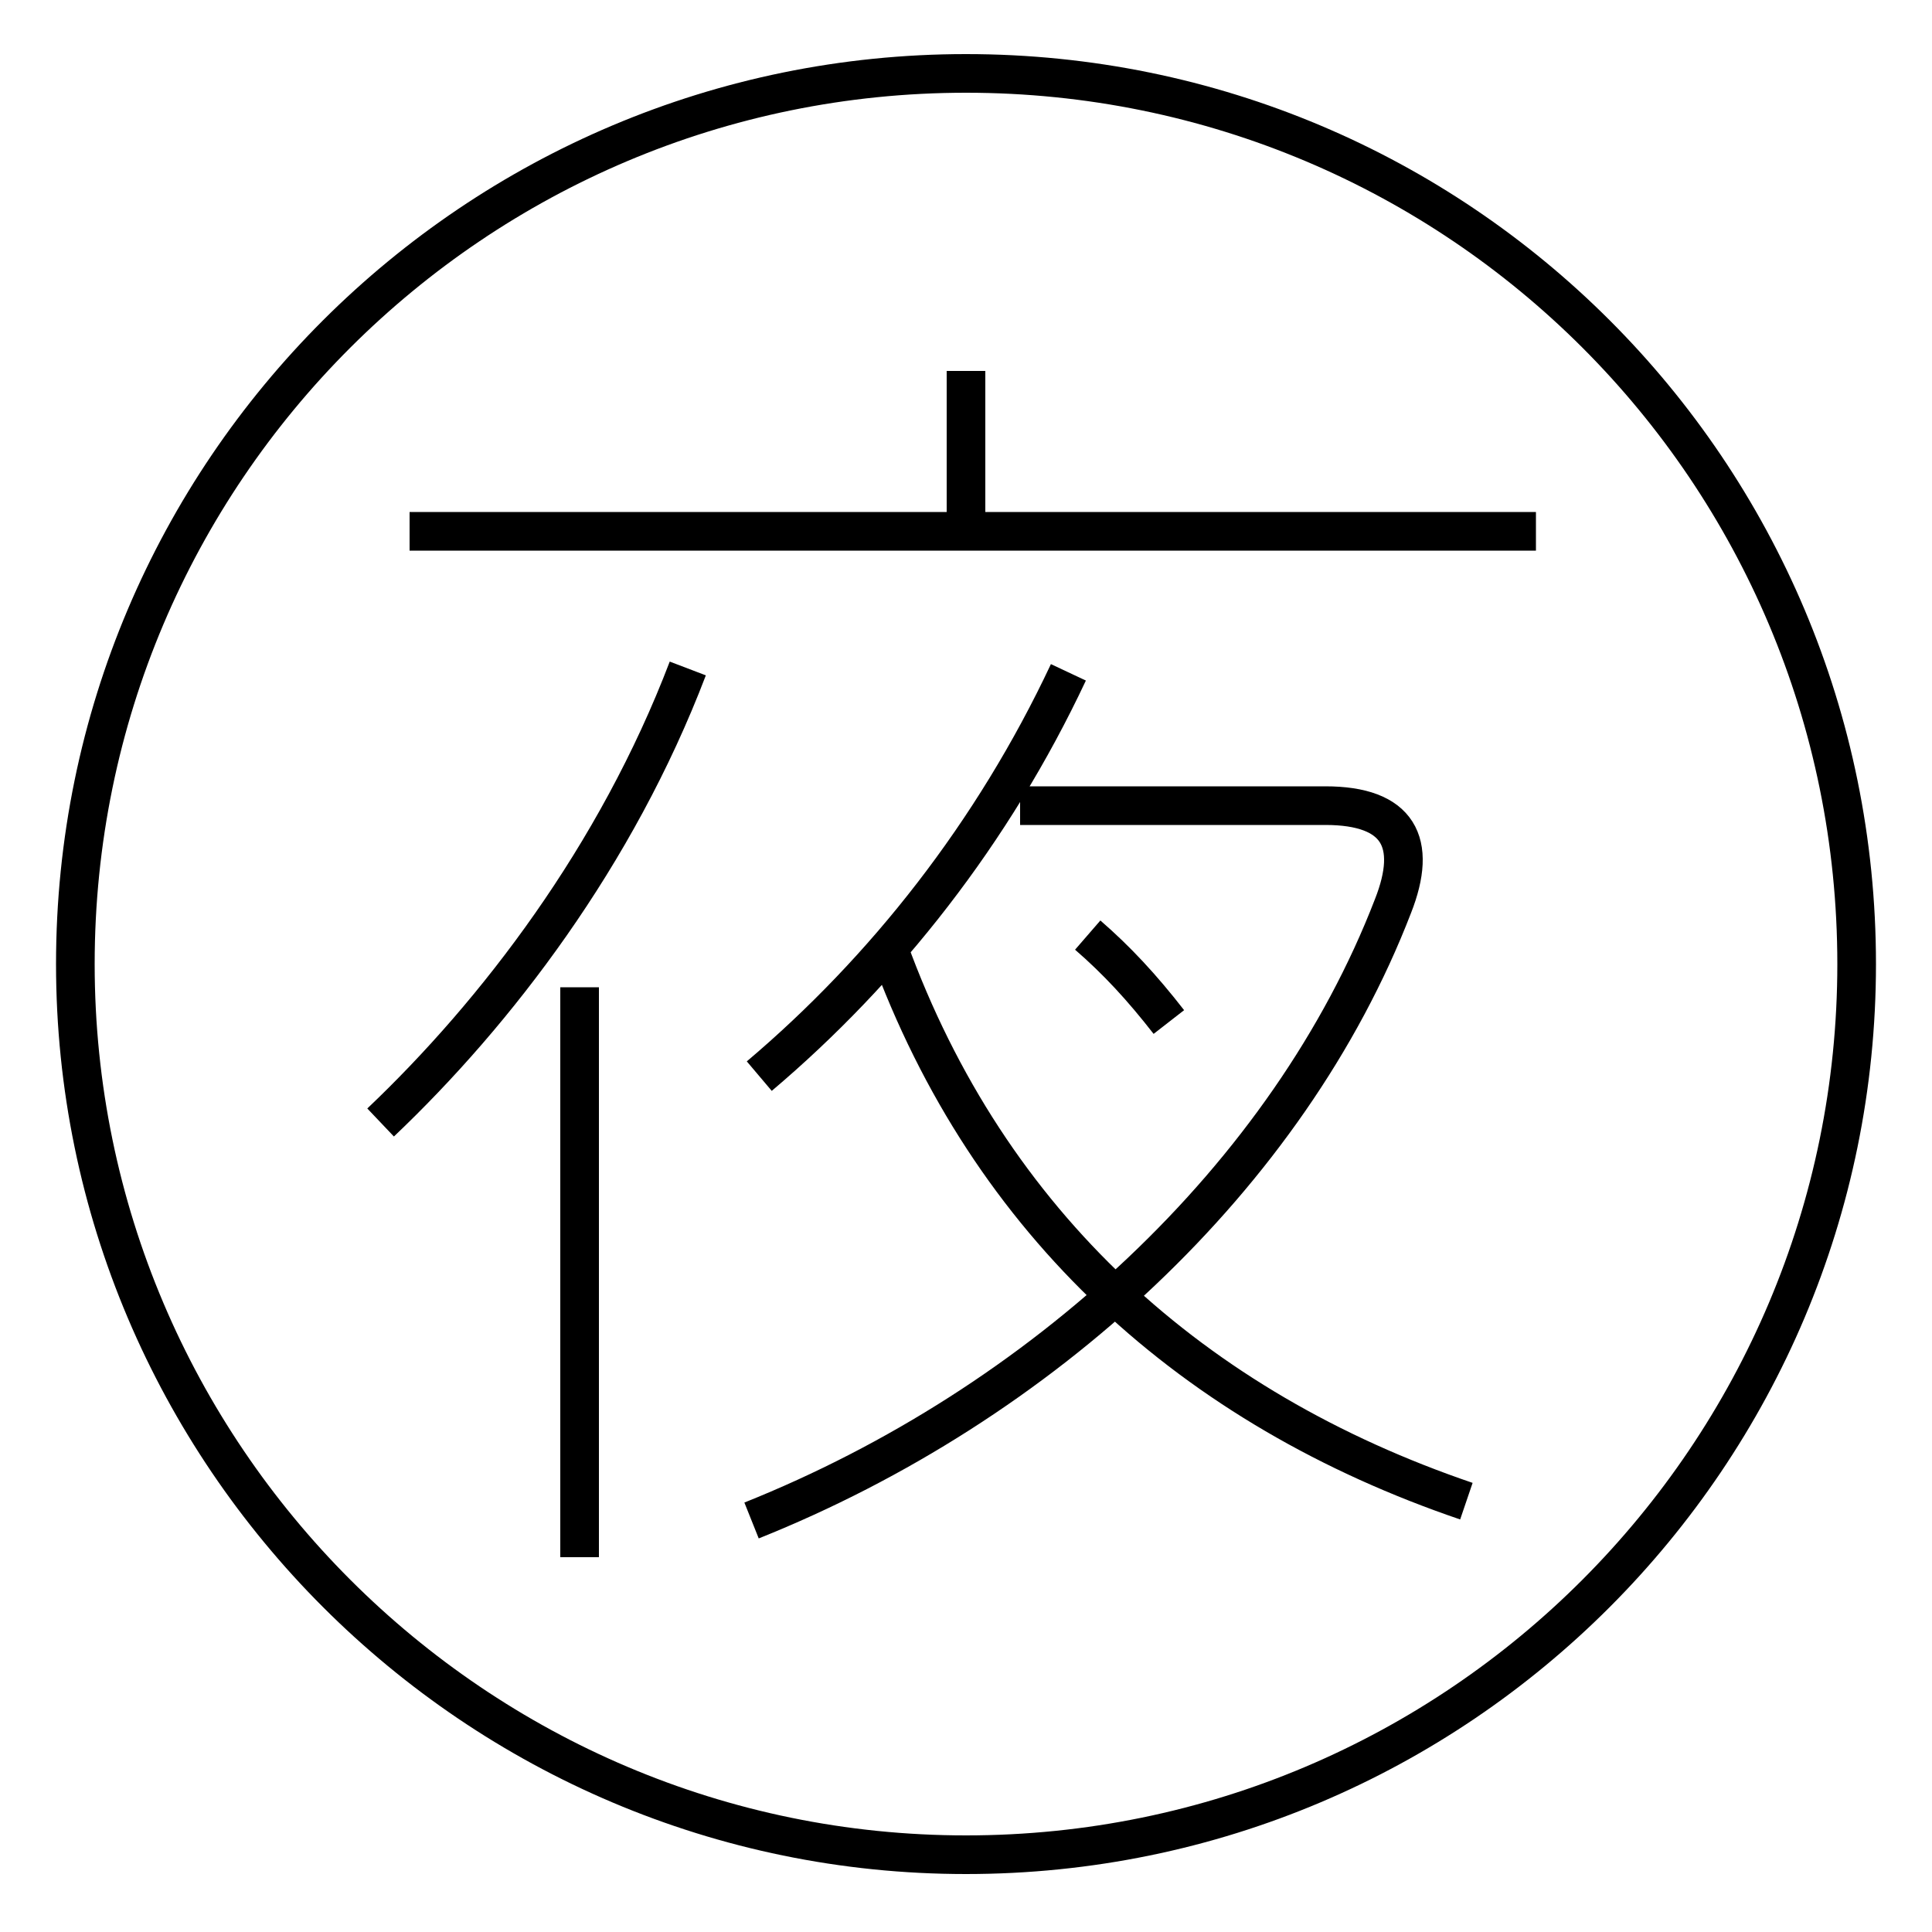 <?xml version='1.0' encoding='utf8'?>
<svg viewBox="0.0 -6.0 50.0 50.0" version="1.1" xmlns="http://www.w3.org/2000/svg">
<rect x="0.0" y="-6.0" width="50.0" height="50.0" fill="#808080" stroke="none"/>
<rect x="-1000" y="-1000" width="2000" height="2000" stroke="white" fill="white"/>
<g style="fill:white;stroke:#000000;  stroke-width:1">
<path d="M 15.0 -3.7 L 15.0 -18.45 M 9.85 -14.95 C 12.85 -17.8 15.95 -21.85 17.8 -26.7 M 19.45 -4.65 C 26.95 -7.65 33.35 -13.55 36.05 -20.55 C 36.7 -22.2 36.2 -23.15 34.3 -23.15 L 26.4 -23.15 M 37.95 -5.15 C 30.9 -7.55 25.6 -12.3 23.0 -19.45 M 19.65 -16.15 C 22.9 -18.9 25.7 -22.45 27.65 -26.6 M 30.25 -17.55 C 29.55 -18.45 28.9 -19.15 28.15 -19.8 M 39.75 -30.25 L 10.6 -30.25 M 25.0 -30.5 L 25.0 -34.4 M 25.0 4.0 C 12.3 4.0 1.95 -6.35 1.95 -19.05 C 1.95 -31.8 12.3 -42.1 25.0 -42.1 C 37.75 -42.1 48.05 -31.8 48.05 -19.05 C 48.05 -6.35 37.75 4.0 25.0 4.0 Z" transform="translate(0.0 38.0)" />
</g>
</svg>